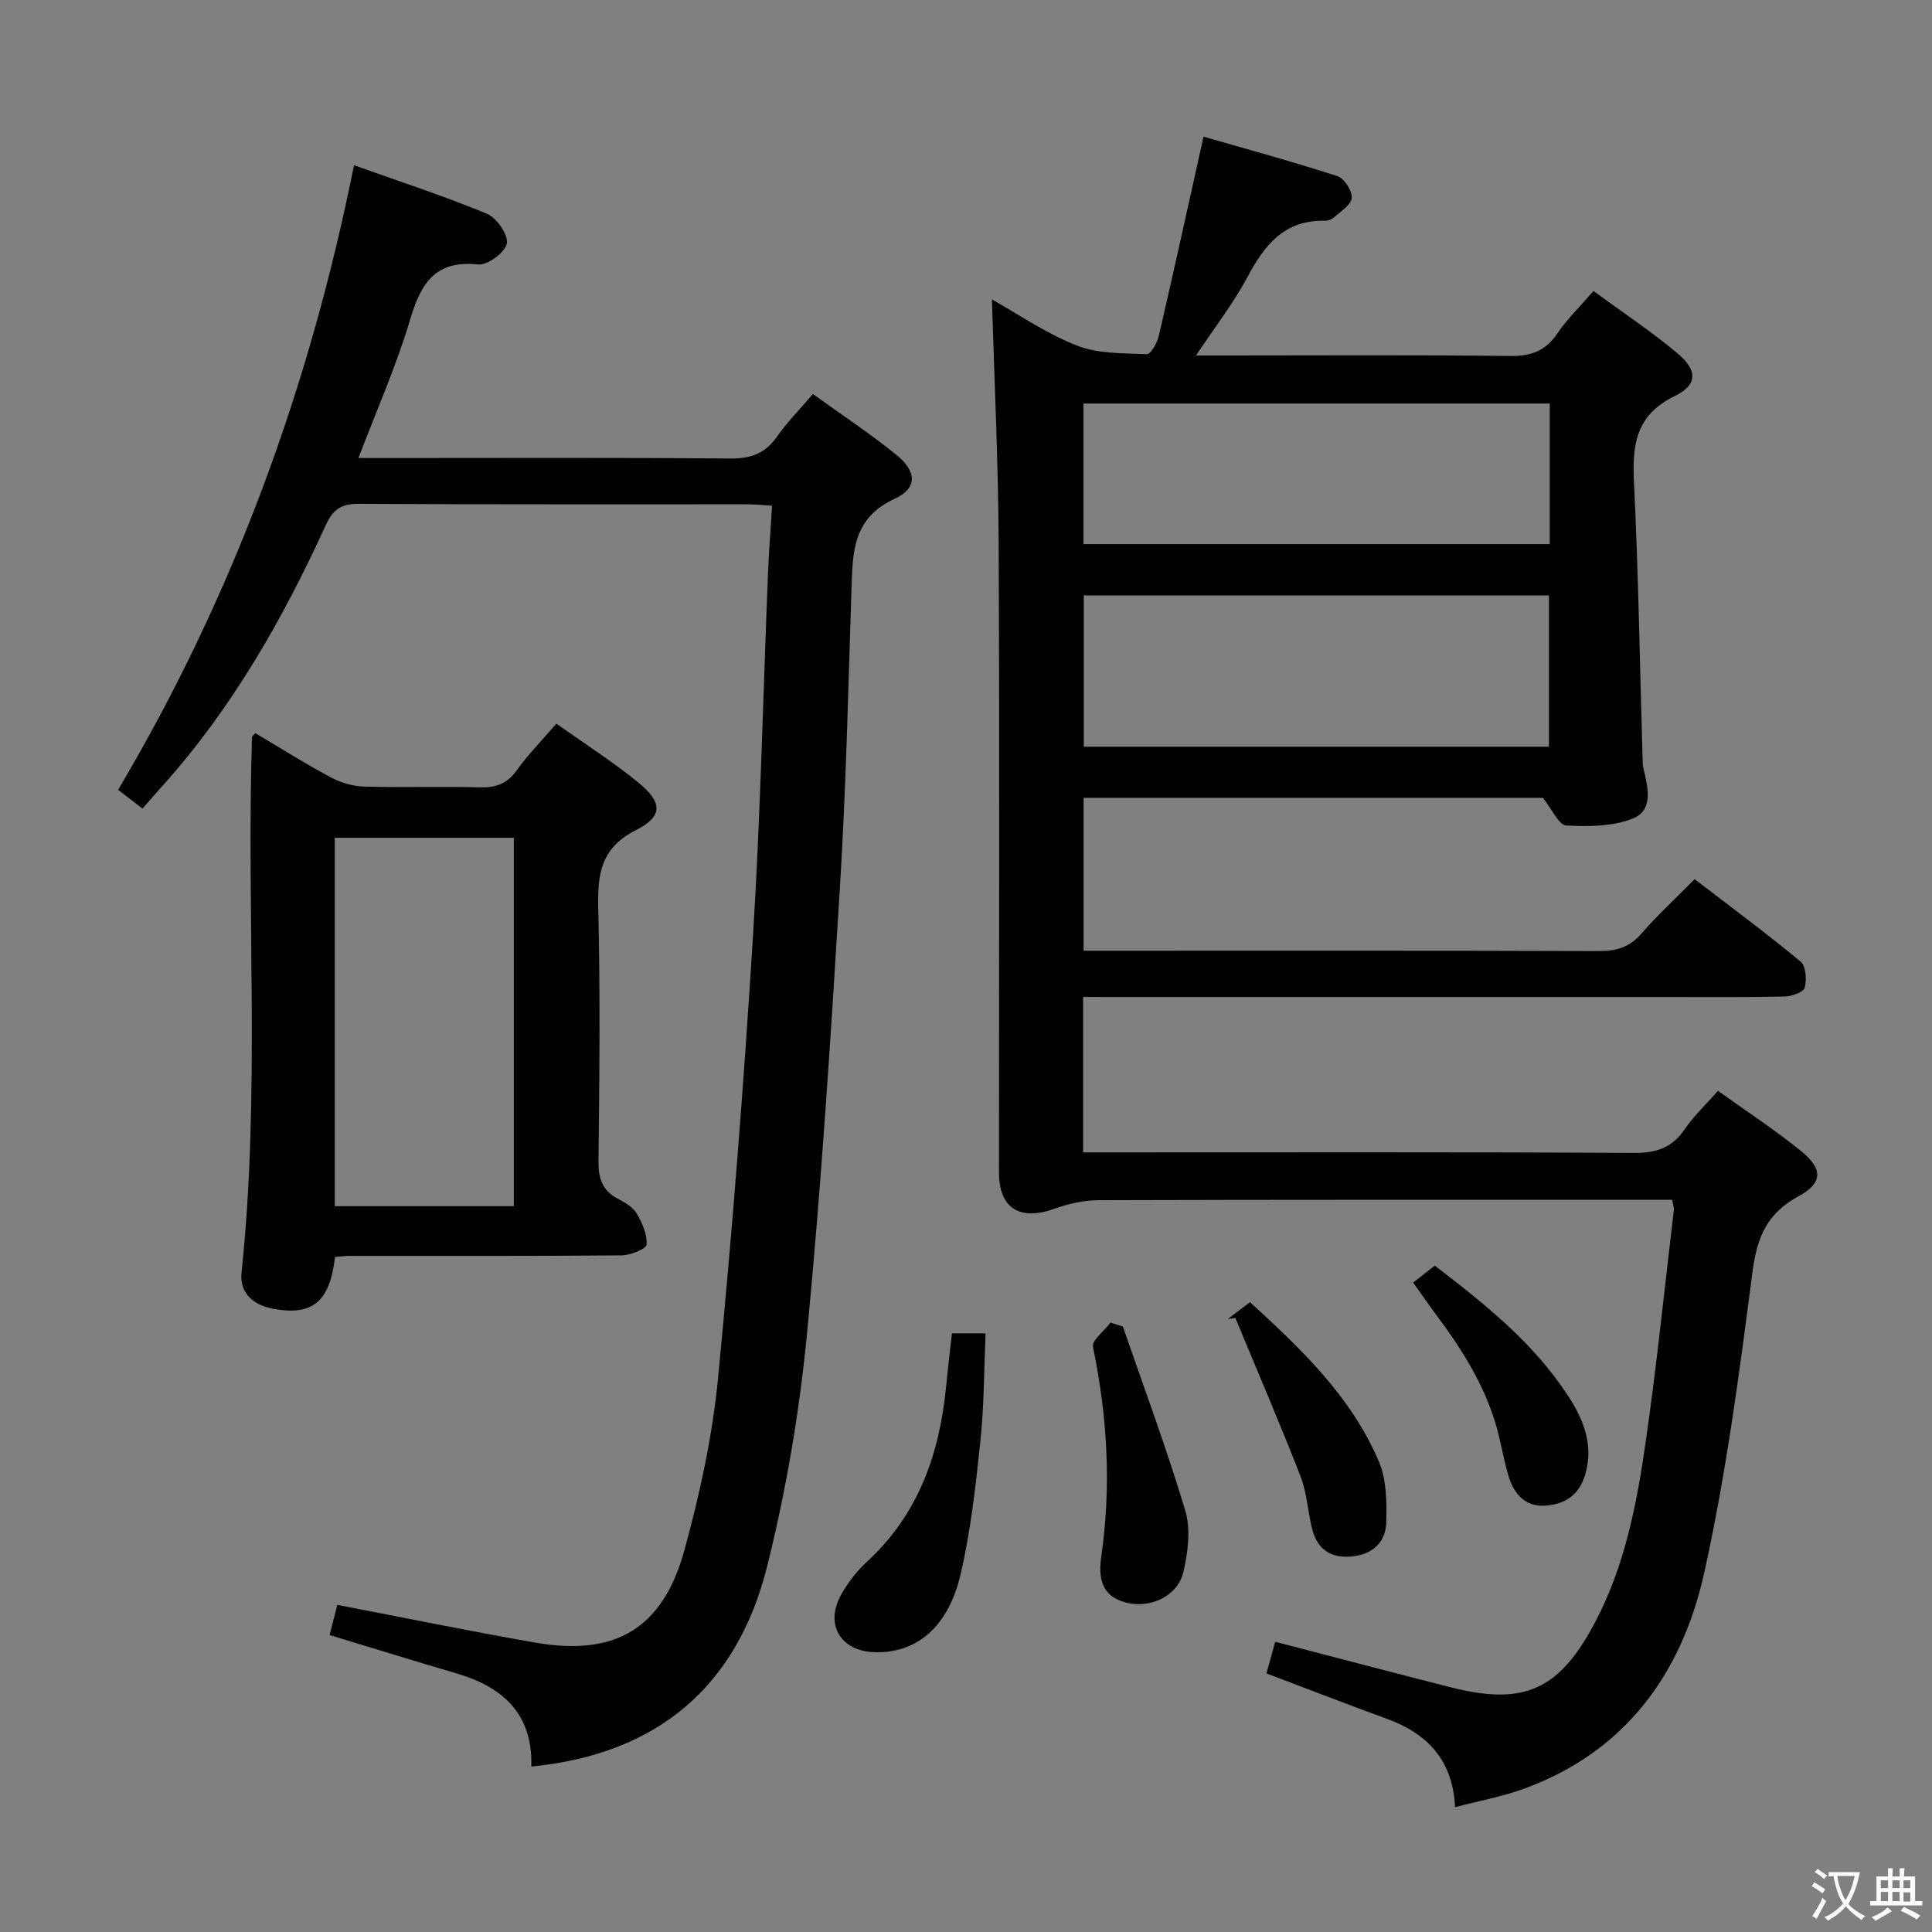 <svg enable-background="new 0 0 400 400" viewBox="0 0 400 400" xmlns="http://www.w3.org/2000/svg"><rect x="0" y="0" width="400" height="400" fill="#808080" stroke="none"/><g fill="#010103"><path d="m224.25 206.41v32.18h6.12c35.99 0 71.98-.09 107.97.11 4.64.03 7.89-1.11 10.51-4.97 1.85-2.73 4.33-5.03 6.85-7.88 5.78 4.15 11.76 8.05 17.26 12.52 4.46 3.62 4.45 6.57-.57 9.29-6.54 3.54-8.62 8.47-9.55 15.64-2.71 20.88-5.45 41.85-10.01 62.38-4.62 20.8-16.33 37.03-37.36 44.68-4.49 1.63-9.26 2.5-14.22 3.8-.43-9.64-5.64-15.2-14.07-18.28-8.25-3.01-16.43-6.19-24.98-9.42.55-1.98 1.15-4.13 1.82-6.55 12.34 3.21 24.31 6.37 36.31 9.42 15.32 3.9 22.59.52 30.03-13.68 6.11-11.68 8.55-24.43 10.38-37.24 2.29-15.94 3.92-31.97 5.82-47.97.05-.46-.16-.95-.36-2.03-1.91 0-3.87 0-5.83 0-37.66 0-75.32-.04-112.97.08-3.04.01-6.22.74-9.1 1.77-7.18 2.57-11.47-.09-11.47-7.52-.01-43.49.13-86.98-.07-130.47-.08-16.75-.9-33.49-1.39-50.28 5.38 3.01 11.18 7.03 17.57 9.55 4.4 1.74 9.62 1.57 14.49 1.79.79.03 2.13-2.27 2.46-3.67 3.11-13.39 6.05-26.83 9.29-41.37 8.9 2.57 18.39 5.15 27.73 8.18 1.41.46 3.08 3.06 2.95 4.52-.14 1.47-2.32 2.79-3.72 4.07-.45.41-1.24.66-1.86.65-8.36-.2-12.49 5.03-16.03 11.69-2.86 5.36-6.65 10.22-10.63 16.2h6.14c19.66 0 39.33-.13 58.99.1 4.28.05 7.22-1.05 9.65-4.62 2.03-3 4.69-5.57 7.51-8.83 5.88 4.31 11.83 8.26 17.28 12.8 4.28 3.55 4.37 6.61-.45 8.95-8.1 3.94-8.82 10.09-8.44 17.89.92 18.93 1.21 37.9 1.77 56.85.02.83.02 1.69.21 2.49.93 3.83 2.06 8.51-2.18 10.22-4.17 1.68-9.23 1.71-13.84 1.46-1.52-.08-2.87-3.29-4.82-5.73-30.85 0-62.8 0-95.09 0v31.66h5.69c33.66 0 67.32-.05 100.98.07 3.6.01 6.32-.76 8.75-3.55 3.27-3.76 6.96-7.16 11.09-11.34 7.42 5.7 14.84 11.19 21.93 17.06 1.11.92 1.3 3.75.85 5.41-.26.94-2.67 1.8-4.13 1.83-8.33.18-16.66.1-24.99.1-37.99 0-75.98 0-113.97 0-1.99-.01-3.96-.01-6.3-.01zm.14-83.14v31.33h96.3c0-10.64 0-20.89 0-31.33-32.19 0-64.07 0-96.3 0zm96.47-39.72c-32.53 0-64.55 0-96.54 0v29.1h96.54c0-9.8 0-19.25 0-29.1z"/><path d="m110.01 365.74c.29-11.01-5.98-16.49-15.56-19.3-8.58-2.52-17.12-5.17-26.21-7.92.57-2.24 1.11-4.36 1.6-6.25 14.03 2.69 27.49 5.47 41.03 7.82 16.53 2.87 26.36-2.9 30.83-19.15 3.2-11.63 5.8-23.6 6.96-35.59 2.96-30.42 5.33-60.92 7.23-91.43 1.56-25.06 2.1-50.18 3.12-75.28.18-4.47.53-8.93.84-13.93-1.94-.12-3.55-.3-5.15-.3-26.83-.02-53.65.06-80.48-.1-3.57-.02-5.3 1.21-6.73 4.33-8.95 19.61-19.56 38.22-34.09 54.34-1.22 1.35-2.4 2.73-3.9 4.43-1.69-1.31-3.21-2.47-5.05-3.89 23.88-40.25 39.63-83.35 48.84-129.31 9.46 3.38 18.62 6.35 27.49 10.03 2.03.84 4.47 4.33 4.16 6.16-.31 1.82-4 4.56-5.95 4.36-8.99-.95-11.87 4-14.11 11.5-2.82 9.49-6.88 18.6-10.67 28.57h5.98c23.66 0 47.32-.11 70.98.1 4.26.04 7.24-1.02 9.69-4.52 2.08-2.98 4.68-5.59 7.44-8.83 5.9 4.26 11.84 8.16 17.33 12.63 4.18 3.4 4.35 6.87-.39 9.05-8.76 4.03-8.7 11.17-8.95 18.79-.67 20.45-1.12 40.91-2.37 61.33-1.89 30.85-3.85 61.72-6.81 92.48-1.57 16.28-4.32 32.6-8.29 48.47-6.19 24.69-22.55 38.86-48.81 41.41z"/><path d="m115.19 149.82c5.92 4.21 11.68 7.87 16.94 12.17 5.06 4.13 5.17 7.04-.43 9.86-7.26 3.65-8.01 9.01-7.84 16.11.43 17.48.25 34.99.05 52.48-.04 3.56.79 6.02 3.96 7.72 1.45.78 3.12 1.7 3.91 3.02 1.16 1.95 2.24 4.36 2.09 6.49-.06.89-3.33 2.22-5.16 2.24-18.83.17-37.65.1-56.48.11-.97 0-1.94.16-2.87.24-1.07 9.28-4.68 12.25-12.89 10.69-4.09-.78-6.91-3.26-6.46-7.53 3.9-36.88 1-73.88 2.16-110.8 0-.12.18-.23.67-.84 5.12 3.03 10.25 6.27 15.58 9.13 2.08 1.11 4.6 1.88 6.94 1.94 7.99.23 16-.05 23.99.16 3.28.08 5.61-.7 7.6-3.48 2.31-3.24 5.13-6.1 8.24-9.71zm-8.81 99.91c0-25.74 0-51.08 0-76.28-12.68 0-24.91 0-37.07 0v76.28z"/><path d="m197.09 276.06h6.96c-.32 7.4-.29 14.84-1.06 22.19-.96 9.22-1.99 18.51-4.07 27.53-2.57 11.15-9.16 16.55-17.88 16.29-7.09-.21-10.38-5.86-6.8-12.07 1.39-2.42 3.16-4.75 5.21-6.63 10.69-9.79 15.07-22.36 16.44-36.33.33-3.49.75-6.95 1.2-10.98z"/><path d="m232.48 274.65c4.37 12.67 9.07 25.24 12.91 38.07 1.16 3.87.57 8.6-.36 12.67-1.11 4.91-6.52 7.53-11.39 6.52-4.37-.91-6.51-3.62-5.65-9.54 2.13-14.66 1.29-29.06-1.7-43.5-.28-1.37 2.35-3.35 3.63-5.04.86.27 1.71.55 2.56.82z"/><path d="m254.2 273.08c1.42-1.07 2.83-2.14 4.6-3.48 10.64 9.73 20.99 19.58 26.69 33.01 1.6 3.76 1.64 8.4 1.52 12.61-.12 4.03-2.74 6.57-7.04 7.02s-7.14-1.36-8.24-5.46c-.98-3.66-1.1-7.6-2.46-11.09-4.29-11.03-8.98-21.9-13.51-32.83-.52.07-1.04.15-1.56.22z"/><path d="m292.58 265.55c1.75-1.38 3.02-2.37 4.47-3.52 10.36 7.94 20.37 15.91 27.49 26.79 3.21 4.9 5.48 10.14 3.68 16.41-1.28 4.44-4.36 6.25-8.38 6.5-4.01.25-6.39-2.4-7.49-6.06-.81-2.7-1.33-5.48-1.98-8.22-2.28-9.58-7.37-17.71-13.19-25.46-1.47-1.99-2.88-4.04-4.6-6.44z"/></g><path d="m377.9 391.2c-.2.3-.4.5-.6.8-.7-.6-1.4-1-2.2-1.5.2-.3.4-.5.5-.8.6.4 1.4.8 2.3 1.5zm-1.8 6.1c-.2-.2-.5-.4-.9-.6.4-.6.8-1.2 1.2-1.9s.7-1.3.9-1.9c.3.3.5.5.8.7-.7 1.3-1.4 2.6-2 3.7zm2.2-9c-.3.3-.5.5-.6.8-.6-.6-1.3-1.1-2-1.5.3-.3.5-.5.6-.7.6.5 1.3.9 2 1.4zm.3.2v-.9h2 4.5c-.3 1.3-.6 2.5-1 3.6s-.9 2.1-1.4 3c.4.5 1 1 1.6 1.4s1.2.8 1.9 1.1c-.3.2-.5.4-.8.8-.4-.3-1-.7-1.6-1.2s-1.2-1.1-1.6-1.6c-.5.6-1.1 1.1-1.7 1.6s-1.4.9-2.1 1.4c-.1-.3-.3-.5-.7-.8.6-.2 1.2-.5 1.9-1s1.4-1.1 2-1.8c-.5-.8-.9-1.6-1.2-2.5s-.6-2-.8-3.2c-.4.1-.7.1-1 .1zm2.5 2.7c.3 1 .7 1.7 1 2.2.3-.5.6-1.1 1-2s.6-1.9.9-3h-3.2-.4c.1.9.3 1.8.7 2.8z" fill="#fcfafa"/><path d="m396.5 388.5v1.5 3.6h1.5v.9c-.4 0-1 0-1.7 0h-7.9c-.5 0-.9 0-1.2 0v-.9h1.3v-3.5c0-.7 0-1.2 0-1.6h2.4c0-.8 0-1.4 0-1.7h1c0 .3-.1.8-.1 1.7h1.5c0-.8 0-1.4 0-1.7h1c0 .3-.1.9-.1 1.7zm-8.2 9.2c-.2-.3-.5-.5-.8-.8.8-.3 1.4-.6 1.9-.9s1-.7 1.4-1.1c.3.3.6.5.9.8-1.6 1-2.8 1.6-3.4 2zm2.6-6.8v-1.6h-1.5v1.6zm0 2.7v-1.9h-1.5v1.9zm2.4-2.7v-1.6h-1.5v1.6zm0 2.7v-1.9h-1.5v1.9zm.2 2 .7-.8c.4.2.9.5 1.6.8s1.3.7 1.8 1c-.3.3-.5.5-.8.8-.4-.3-1.5-1-3.3-1.8zm2-4.7v-1.6h-1.4v1.6zm0 2.8v-1.9h-1.4v1.9z" fill="#fcfafa"/></svg>